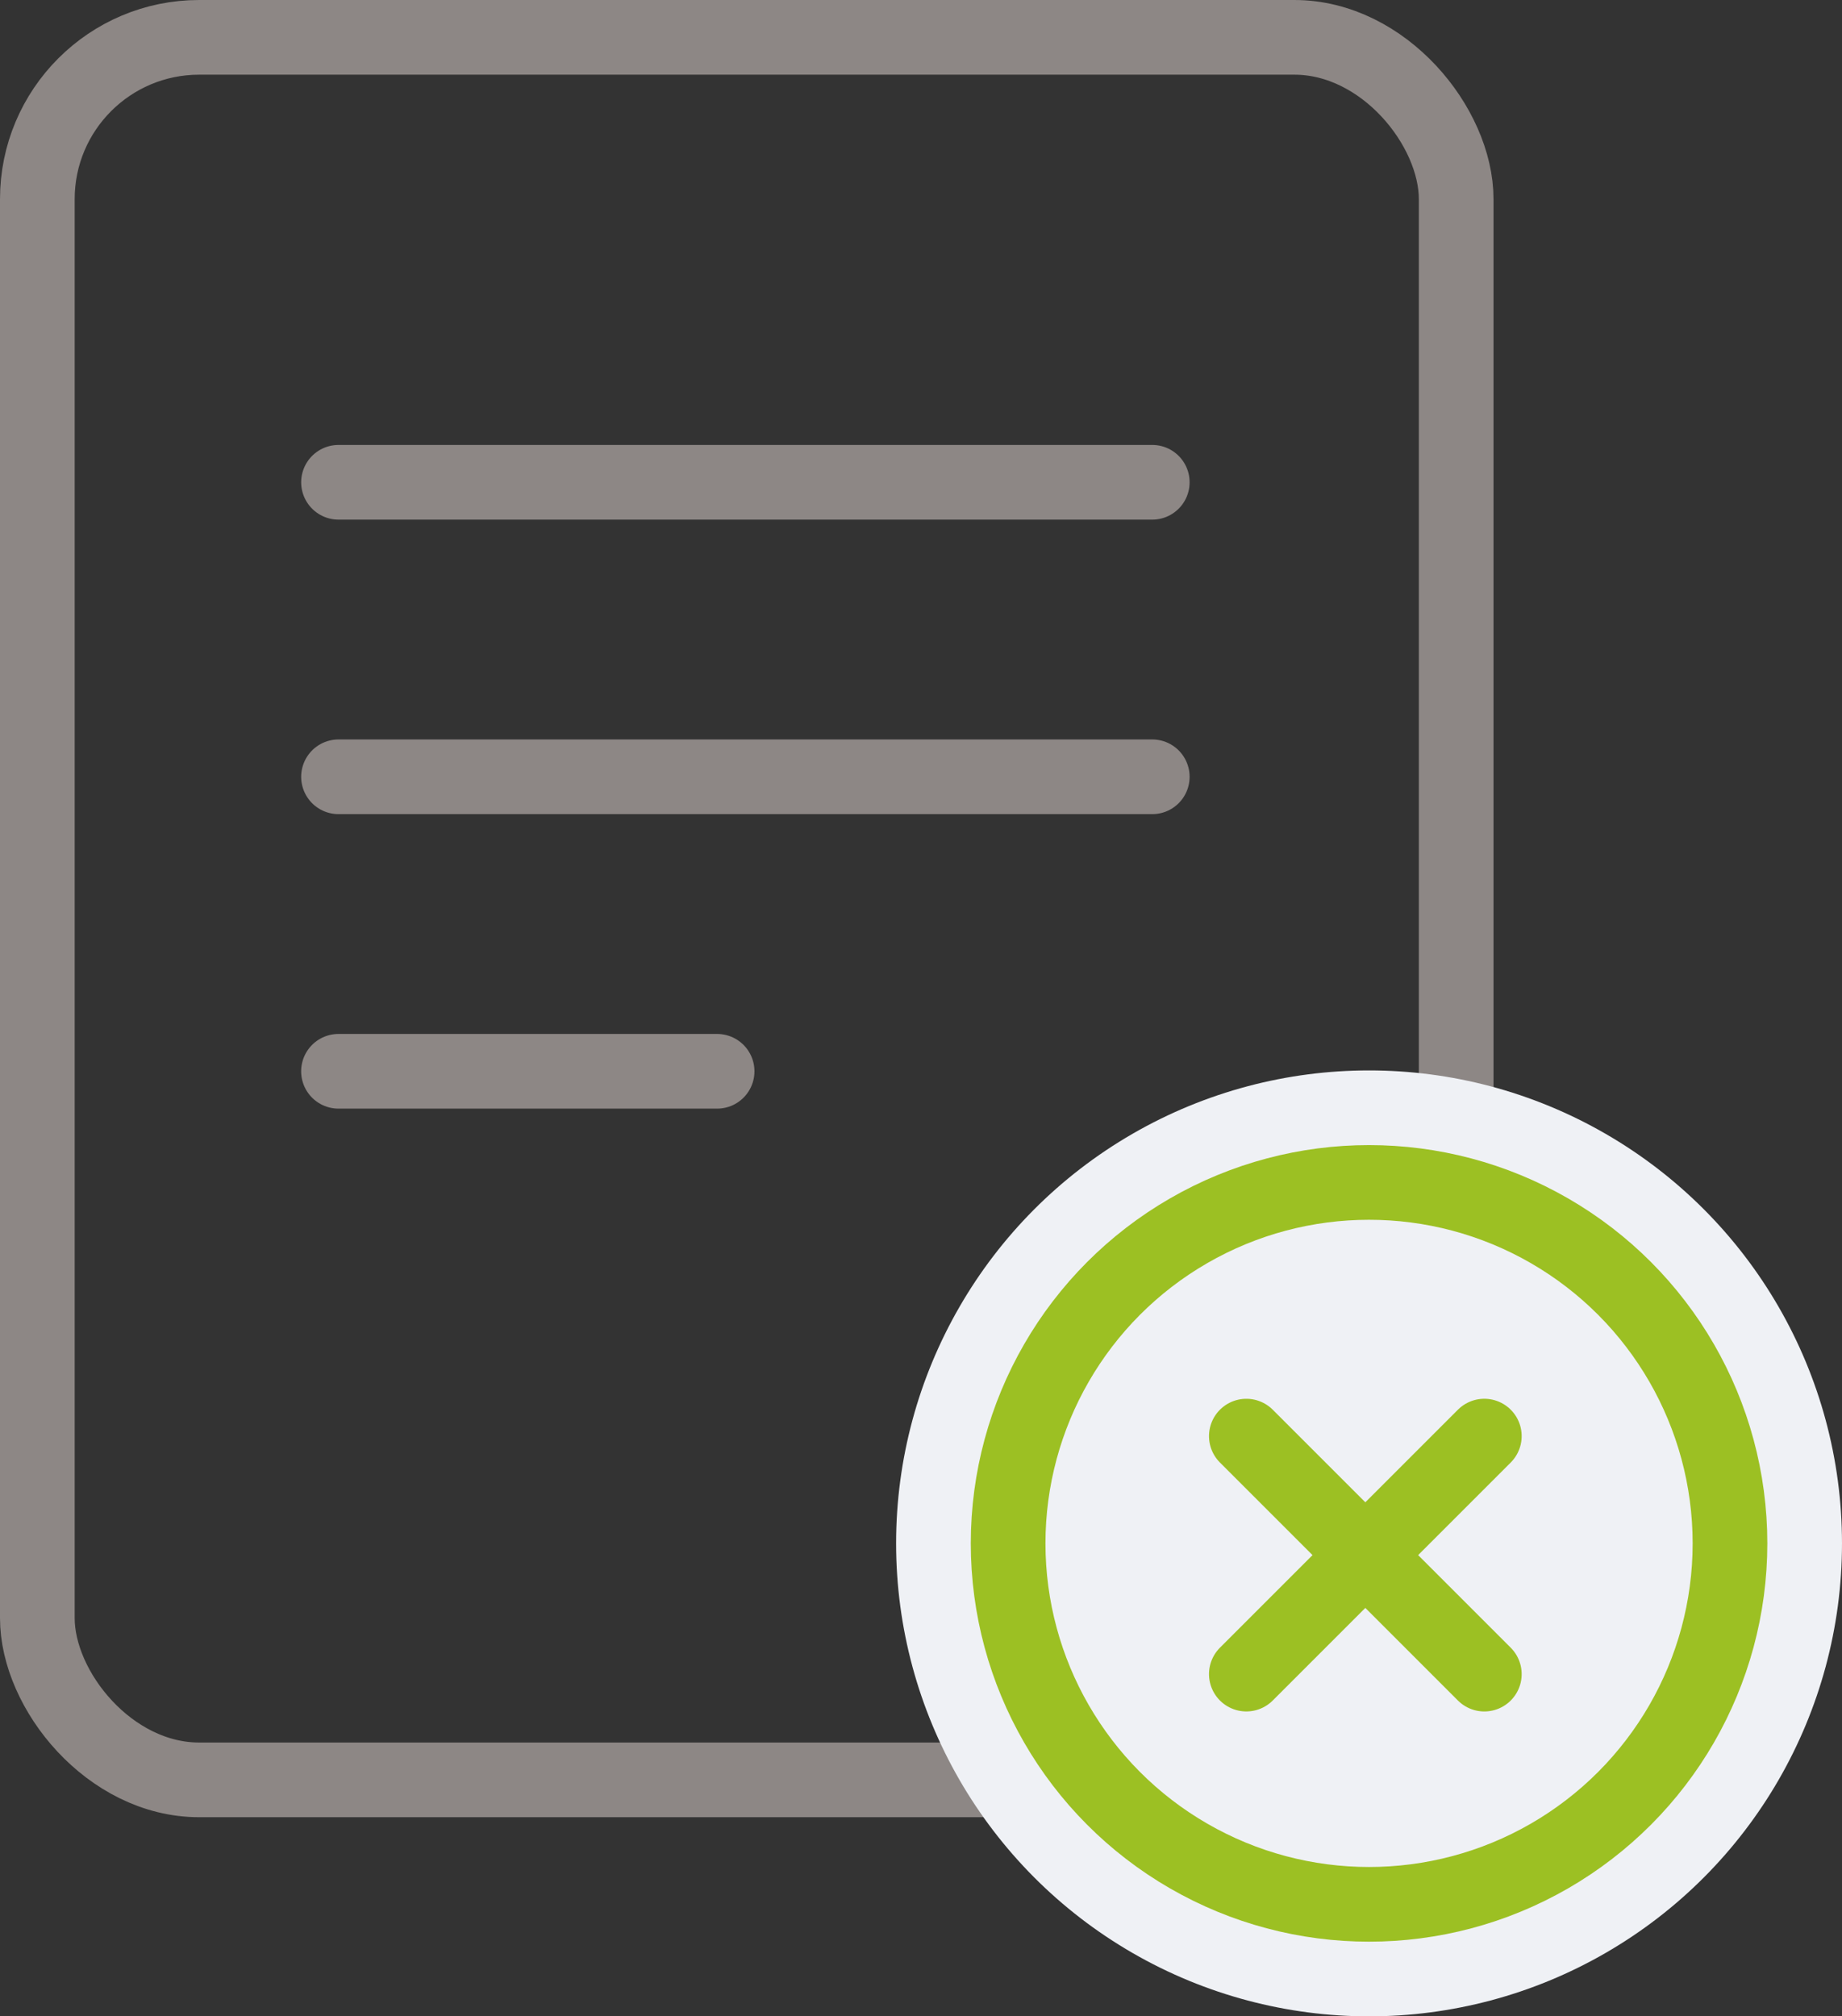<svg xmlns="http://www.w3.org/2000/svg" width="74" height="81" viewBox="0 0 74 81">
  <rect x="0" y="0" width="74" height="81" fill="#333333" stroke="none"/>
  <g id="그룹_66720" data-name="그룹 66720" transform="translate(-922.537 -826.667)">
    <g id="사각형_18282" data-name="사각형 18282" transform="translate(922.537 826.667)" fill="none" stroke="#8d8785" stroke-width="3">
      <rect width="60" height="73" rx="8" stroke="none"/>
      <rect x="1.5" y="1.5" width="57" height="70" rx="6.5" fill="none"/>
    </g>
    <circle id="타원_564" data-name="타원 564" cx="19" cy="19" r="19" transform="translate(958.537 869.667)" fill="#eff1f5"/>
    <g id="타원_565" data-name="타원 565" transform="translate(961.537 872.667)" fill="none" stroke="#9cc023" stroke-width="3">
      <circle cx="16" cy="16" r="16" stroke="none"/>
      <circle cx="16" cy="16" r="14.5" fill="none"/>
    </g>
    <line id="선_284" data-name="선 284" x2="32.692" transform="translate(936.136 846.041)" fill="none" stroke="#8d8785" stroke-linecap="round" stroke-width="3"/>
    <line id="선_285" data-name="선 285" x2="32.692" transform="translate(936.136 857.872)" fill="none" stroke="#8d8785" stroke-linecap="round" stroke-width="3"/>
    <line id="선_286" data-name="선 286" x2="15.211" transform="translate(936.135 869.702)" fill="none" stroke="#8d8785" stroke-linecap="round" stroke-width="3"/>
    <g id="그룹_66719" data-name="그룹 66719" transform="translate(967.827 889.138) rotate(-45)">
      <line id="선_287" data-name="선 287" y1="13.521" transform="translate(6.76 0)" fill="none" stroke="#9cc023" stroke-linecap="round" stroke-width="3"/>
      <line id="선_288" data-name="선 288" x1="13.521" transform="translate(0 6.76)" fill="none" stroke="#9cc023" stroke-linecap="round" stroke-width="3"/>
    </g>
  </g>
</svg>
